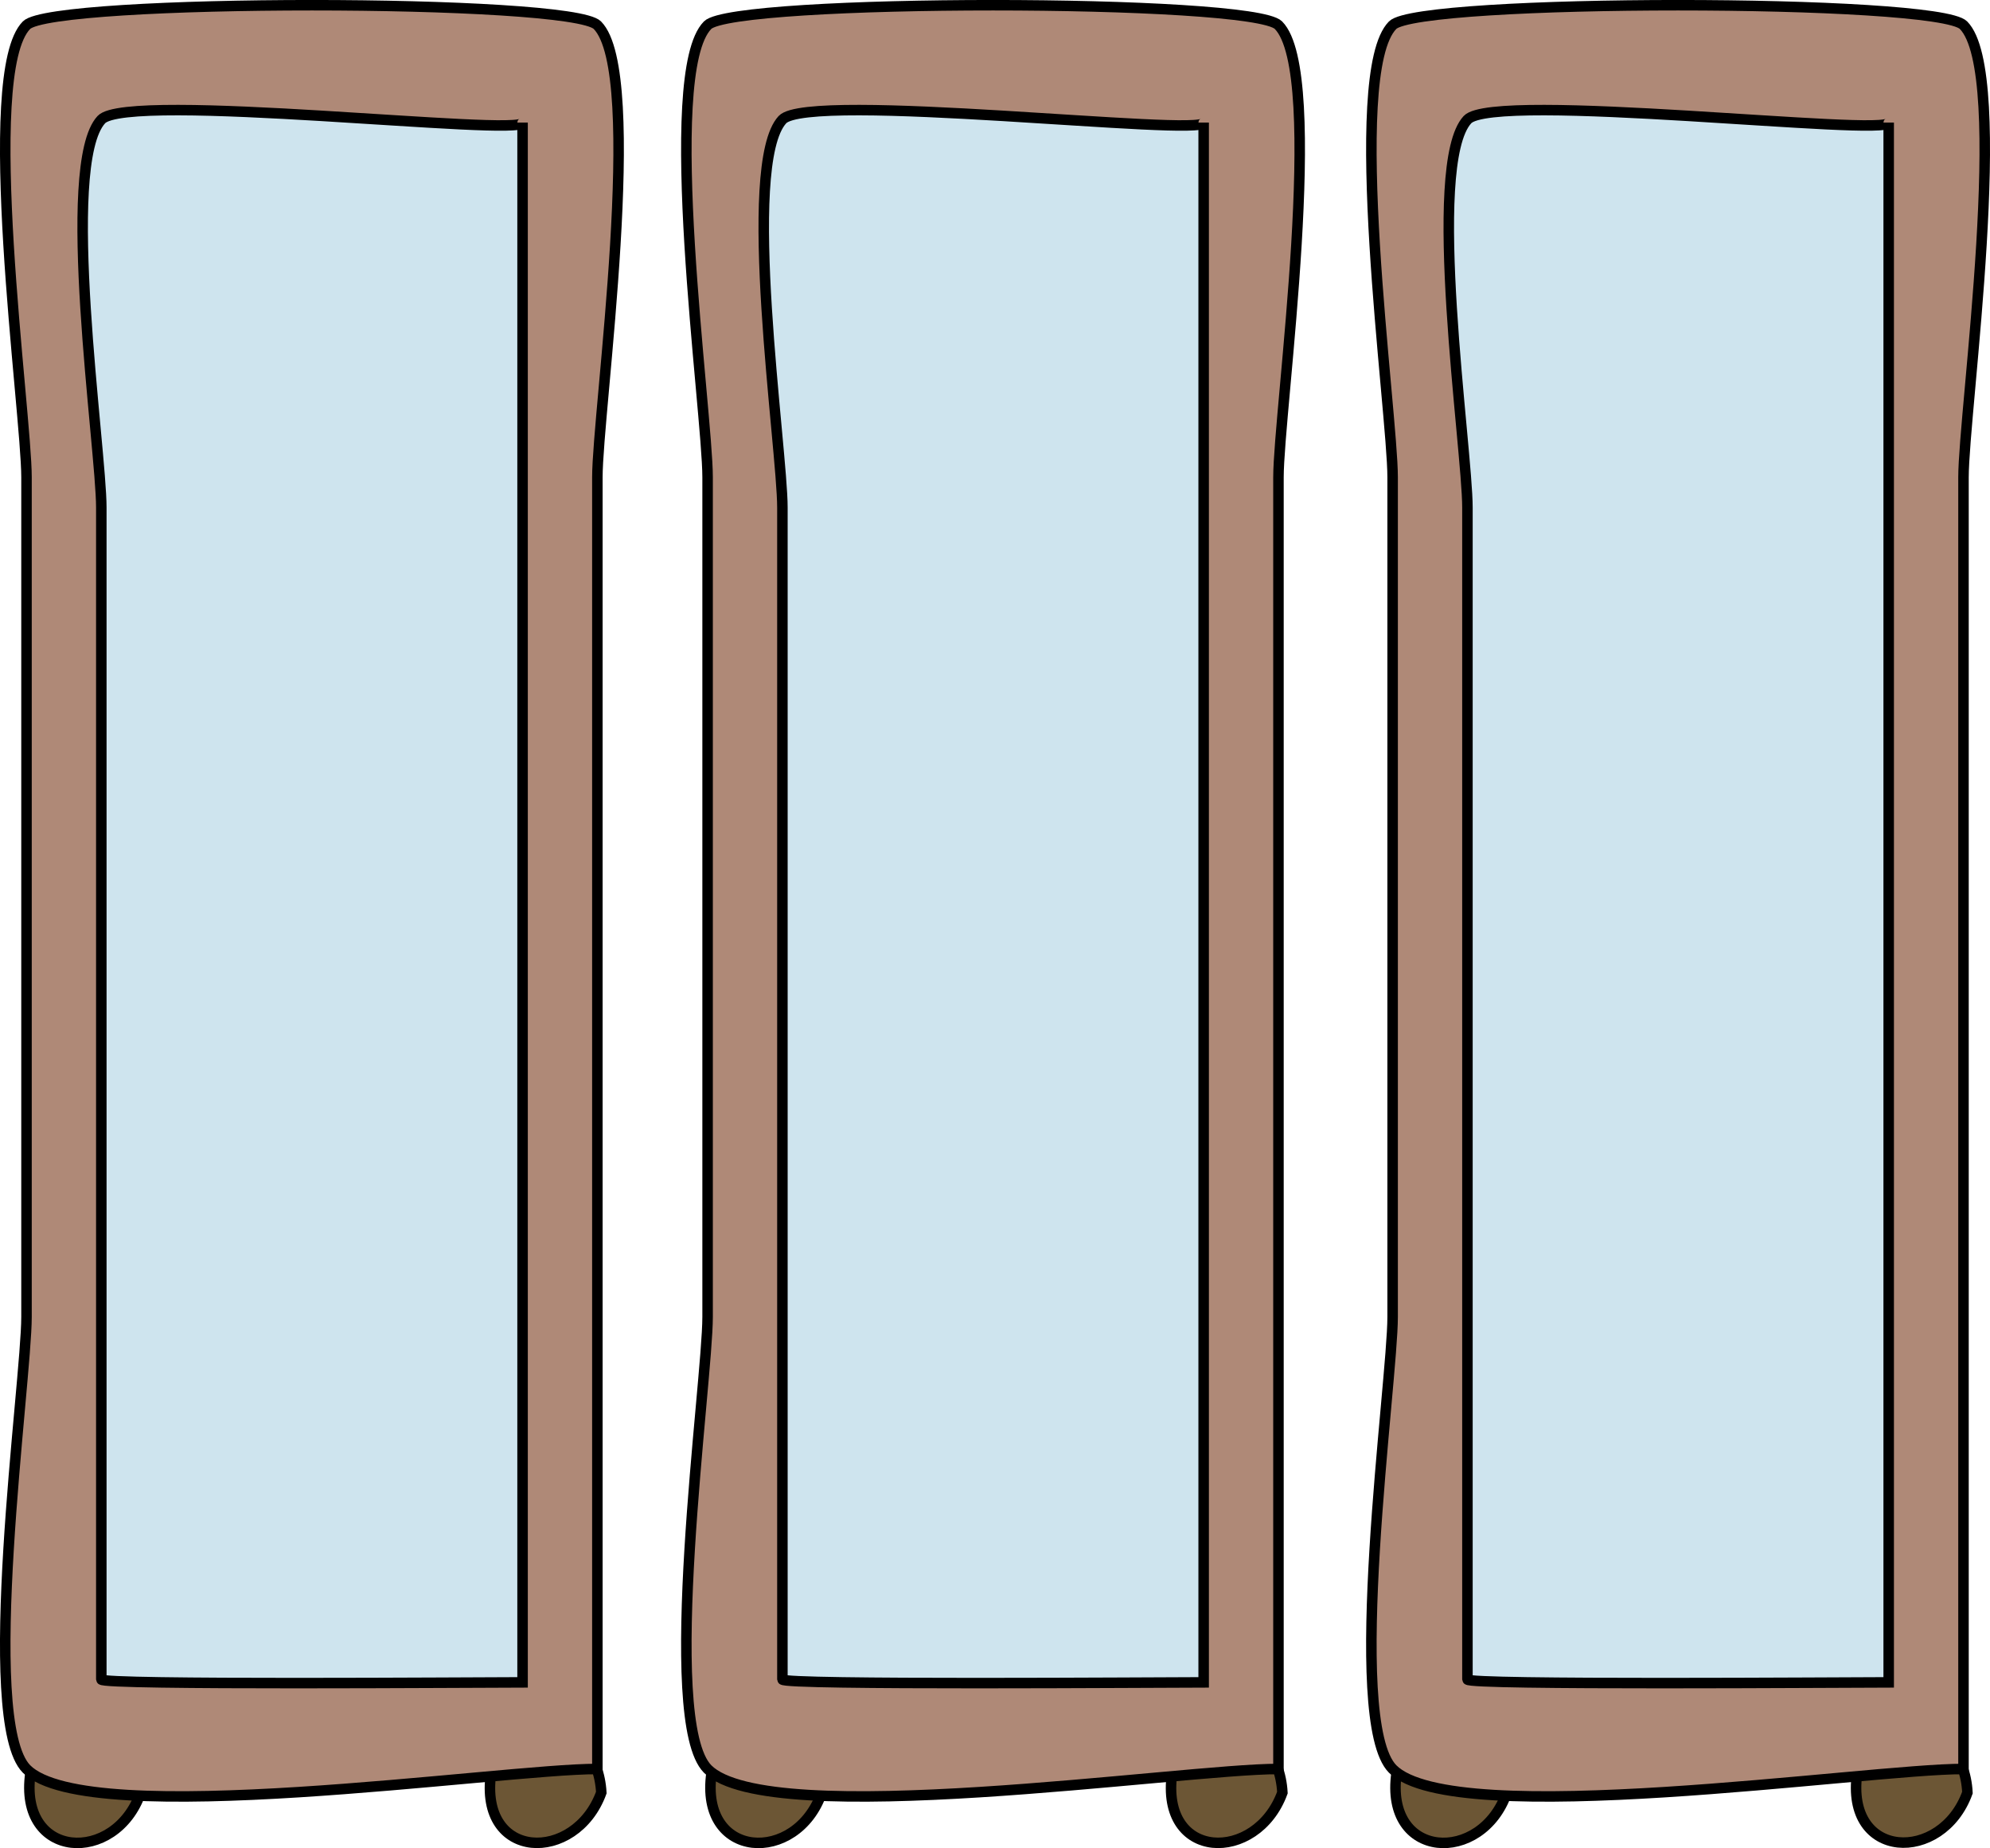 <svg xmlns="http://www.w3.org/2000/svg" xmlns:xlink="http://www.w3.org/1999/xlink" version="1.1" id="Layer_1" x="0px" y="0px" enable-background="new 0 0 822.05 841.89" xml:space="preserve" viewBox="220.7 243.34 379.1 352.14">
<path fill-rule="evenodd" clip-rule="evenodd" fill="#6C5635" stroke="#000000" stroke-width="2" stroke-linecap="square" stroke-miterlimit="10" d="  M377.25,584.89c-4.788,13.755-23.377,12.89-21-3.75C358.626,564.505,376.646,570.275,377.25,584.89z"/>
<path fill-rule="evenodd" clip-rule="evenodd" fill="#6C5635" stroke="#000000" stroke-width="2" stroke-linecap="square" stroke-miterlimit="10" d="  M465,584.89c-4.925,13.515-23.412,13.133-21-3.75C446.396,564.364,464.25,570.487,465,584.89z"/>
<path fill-rule="evenodd" clip-rule="evenodd" fill="#AF8977" stroke="#000000" stroke-width="2" stroke-linecap="square" stroke-miterlimit="10" d="  M464.25,580.39c-18.591,0-97.092,11.784-108.75,0c-9.116-9.215,0-73.655,0-86.139c0-53.324,0-106.648,0-159.973  c0-12.483-9.116-76.924,0-86.139c5.016-5.07,103.733-5.07,108.75,0c9.116,9.215,0,73.655,0,86.139  C464.25,416.316,464.25,498.353,464.25,580.39z"/>
<path fill-rule="evenodd" clip-rule="evenodd" fill="#CEE4EE" stroke="#000000" stroke-width="2" stroke-linecap="square" stroke-miterlimit="10" d="  M450,563.89c-8.131,0-80.25,0.559-80.25-0.549c0-27.781,0-55.562,0-83.342c0-46.651,0-93.302,0-139.952  c0-11.317-7.997-65.248,0-73.907c5.029-5.446,80.25,3.331,80.25,0.549c0,27.781,0,55.562,0,83.342  C450,421.317,450,492.604,450,563.89z"/>
<path fill-rule="evenodd" clip-rule="evenodd" fill="#6C5635" stroke="#000000" stroke-width="2" stroke-linecap="square" stroke-miterlimit="10" d="  M507.75,584.89c-4.788,13.755-23.377,12.89-21-3.75C489.126,564.505,507.146,570.275,507.75,584.89z"/>
<path fill-rule="evenodd" clip-rule="evenodd" fill="#6C5635" stroke="#000000" stroke-width="2" stroke-linecap="square" stroke-miterlimit="10" d="  M595.5,584.89c-4.869,13.52-23.392,12.993-21-3.75C576.884,564.454,594.802,570.5,595.5,584.89z"/>
<path fill-rule="evenodd" clip-rule="evenodd" fill="#AF8977" stroke="#000000" stroke-width="2" stroke-linecap="square" stroke-miterlimit="10" d="  M594.75,580.39c-18.591,0-97.092,11.784-108.75,0c-9.116-9.215,0-73.655,0-86.139c0-53.324,0-106.648,0-159.973  c0-12.483-9.116-76.924,0-86.139c5.017-5.07,103.733-5.07,108.75,0c9.116,9.215,0,73.655,0,86.139  C594.75,416.316,594.75,498.353,594.75,580.39z"/>
<path fill-rule="evenodd" clip-rule="evenodd" fill="#CEE4EE" stroke="#000000" stroke-width="2" stroke-linecap="square" stroke-miterlimit="10" d="  M580.5,563.89c-8.131,0-80.25,0.559-80.25-0.549c0-27.781,0-55.562,0-83.342c0-46.651,0-93.302,0-139.952  c0-11.317-7.997-65.248,0-73.907c5.029-5.446,80.25,3.331,80.25,0.549c0,27.781,0,55.562,0,83.342  C580.5,421.317,580.5,492.604,580.5,563.89z"/>
<path fill-rule="evenodd" clip-rule="evenodd" fill="#6C5635" stroke="#000000" stroke-width="2" stroke-linecap="square" stroke-miterlimit="10" d="  M247.5,584.89c-4.788,13.755-23.377,12.89-21-3.75C228.876,564.505,246.896,570.275,247.5,584.89z"/>
<path fill-rule="evenodd" clip-rule="evenodd" fill="#6C5635" stroke="#000000" stroke-width="2" stroke-linecap="square" stroke-miterlimit="10" d="  M335.25,584.89c-4.925,13.515-23.412,13.133-21-3.75C316.646,564.364,334.5,570.487,335.25,584.89z"/>
<path fill-rule="evenodd" clip-rule="evenodd" fill="#AF8977" stroke="#000000" stroke-width="2" stroke-linecap="square" stroke-miterlimit="10" d="  M334.5,580.39c-18.591,0-97.092,11.784-108.75,0c-9.116-9.215,0-73.655,0-86.139c0-53.324,0-106.648,0-159.973  c0-12.483-9.116-76.924,0-86.139c5.016-5.07,103.734-5.07,108.75,0c9.116,9.215,0,73.655,0,86.139  C334.5,416.316,334.5,498.353,334.5,580.39z"/>
<path fill-rule="evenodd" clip-rule="evenodd" fill="#CEE4EE" stroke="#000000" stroke-width="2" stroke-linecap="square" stroke-miterlimit="10" d="  M320.25,563.89c-8.131,0-80.25,0.559-80.25-0.549c0-27.781,0-55.562,0-83.342c0-46.651,0-93.302,0-139.952  c0-11.317-7.997-65.248,0-73.907c5.029-5.446,80.25,3.331,80.25,0.549c0,27.781,0,55.562,0,83.342  C320.25,421.317,320.25,492.604,320.25,563.89z"/>
</svg>